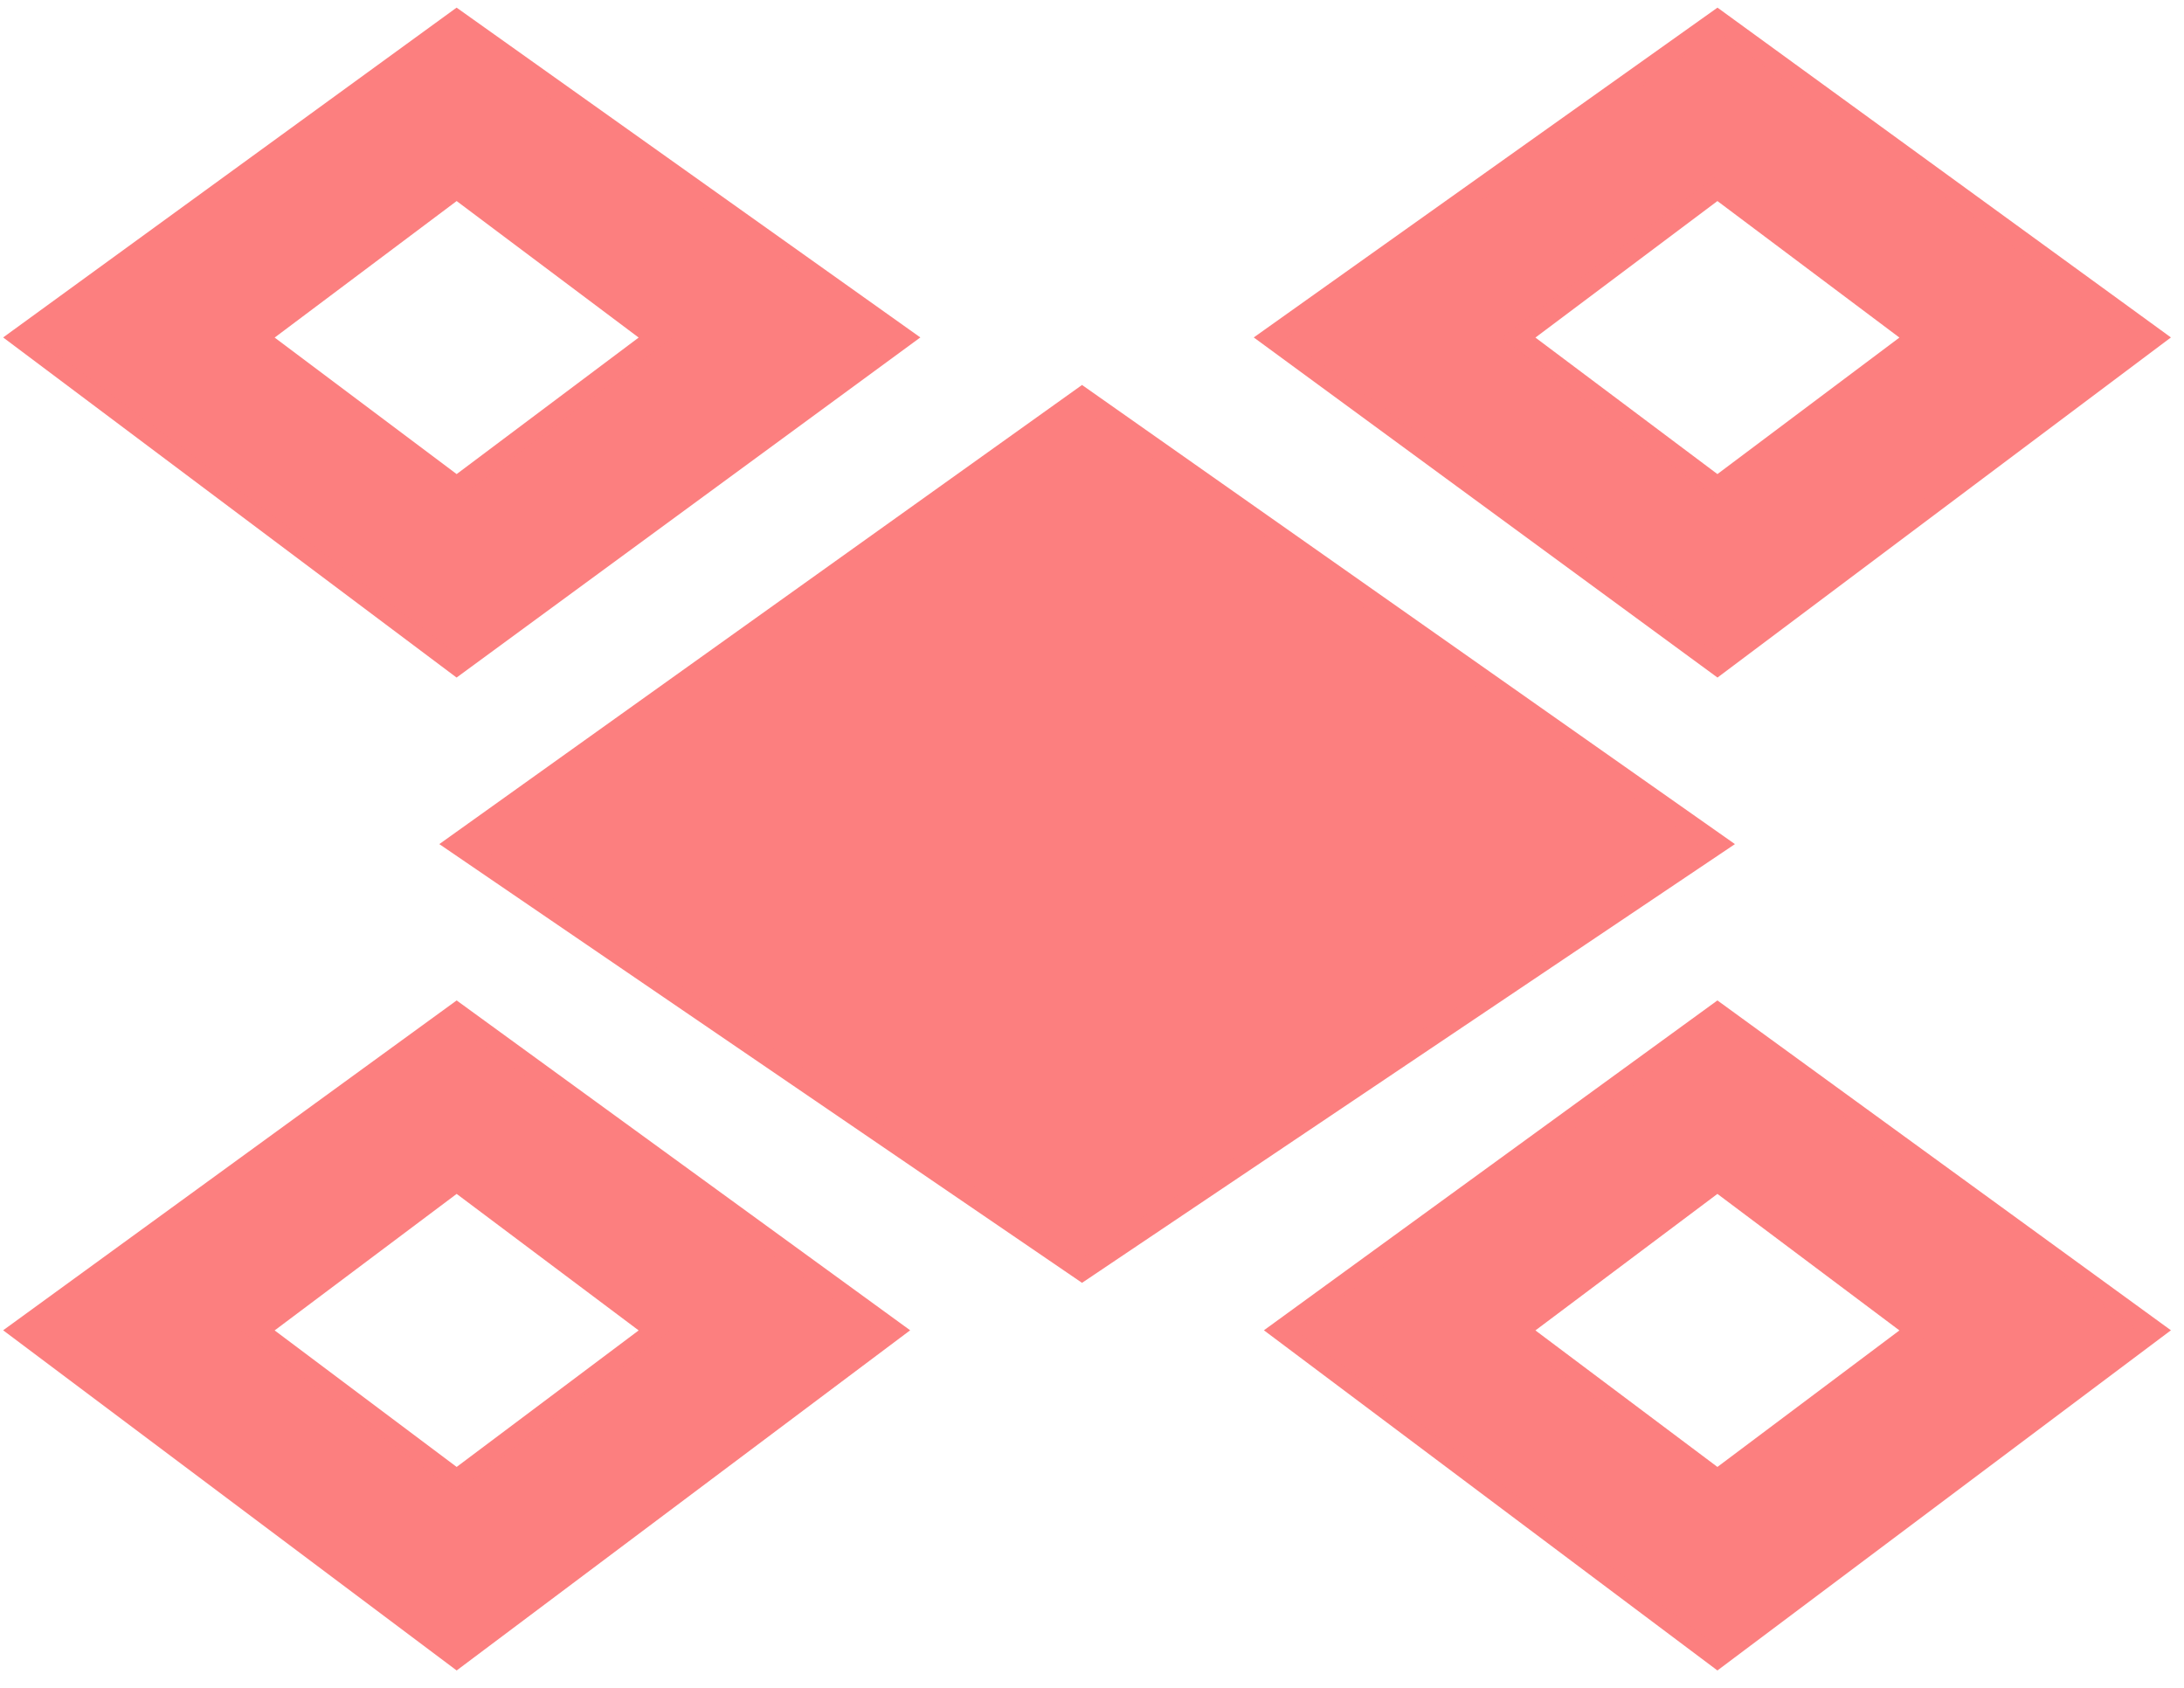 <svg width="110" height="85" viewBox="0 0 110 85" fill="none" xmlns="http://www.w3.org/2000/svg">
<path fill-rule="evenodd" clip-rule="evenodd" d="M1 67L23 51L45 67L23 83.5L1 67ZM23 59.5L13 67L23 74.5L33 67L23 59.5Z" fill="#FC7F7F"/>
<path fill-rule="evenodd" clip-rule="evenodd" d="M64 17L86.5 1L108.5 17L86.5 33.5L64 17ZM86.5 9.5L76.5 17L86.5 24.5L96.5 17L86.5 9.5Z" fill="#FC7F7F"/>
<path d="M23 42.5L54.5 20L86.5 42.5L54.5 64L23 42.5Z" fill="#FC7F7F"/>
<path fill-rule="evenodd" clip-rule="evenodd" d="M64.5 67L86.5 51L108.5 67L86.5 83.5L64.5 67ZM86.5 59.5L76.5 67L86.5 74.5L96.5 67L86.5 59.5Z" fill="#FC7F7F"/>
<path fill-rule="evenodd" clip-rule="evenodd" d="M1 17L23 1L45.5 17L23 33.5L1 17ZM23 9.5L13 17L23 24.5L33 17L23 9.5Z" fill="#FC7F7F"/>
<path fill-rule="evenodd" clip-rule="evenodd" d="M1 67L23 51L45 67L23 83.5L1 67ZM23 59.5L13 67L23 74.5L33 67L23 59.5Z" stroke="#FC7F7F"/>
<path fill-rule="evenodd" clip-rule="evenodd" d="M64 17L86.5 1L108.5 17L86.5 33.5L64 17ZM86.5 9.5L76.5 17L86.5 24.5L96.5 17L86.5 9.5Z" stroke="#FC7F7F"/>
<path d="M23 42.5L54.5 20L86.5 42.5L54.5 64L23 42.5Z" stroke="#FC7F7F"/>
<path fill-rule="evenodd" clip-rule="evenodd" d="M64.5 67L86.5 51L108.5 67L86.5 83.5L64.5 67ZM86.5 59.5L76.5 67L86.5 74.5L96.5 67L86.5 59.5Z" stroke="#FC7F7F"/>
<path fill-rule="evenodd" clip-rule="evenodd" d="M1 17L23 1L45.5 17L23 33.5L1 17ZM23 9.5L13 17L23 24.5L33 17L23 9.5Z" stroke="#FC7F7F"/>
</svg>
